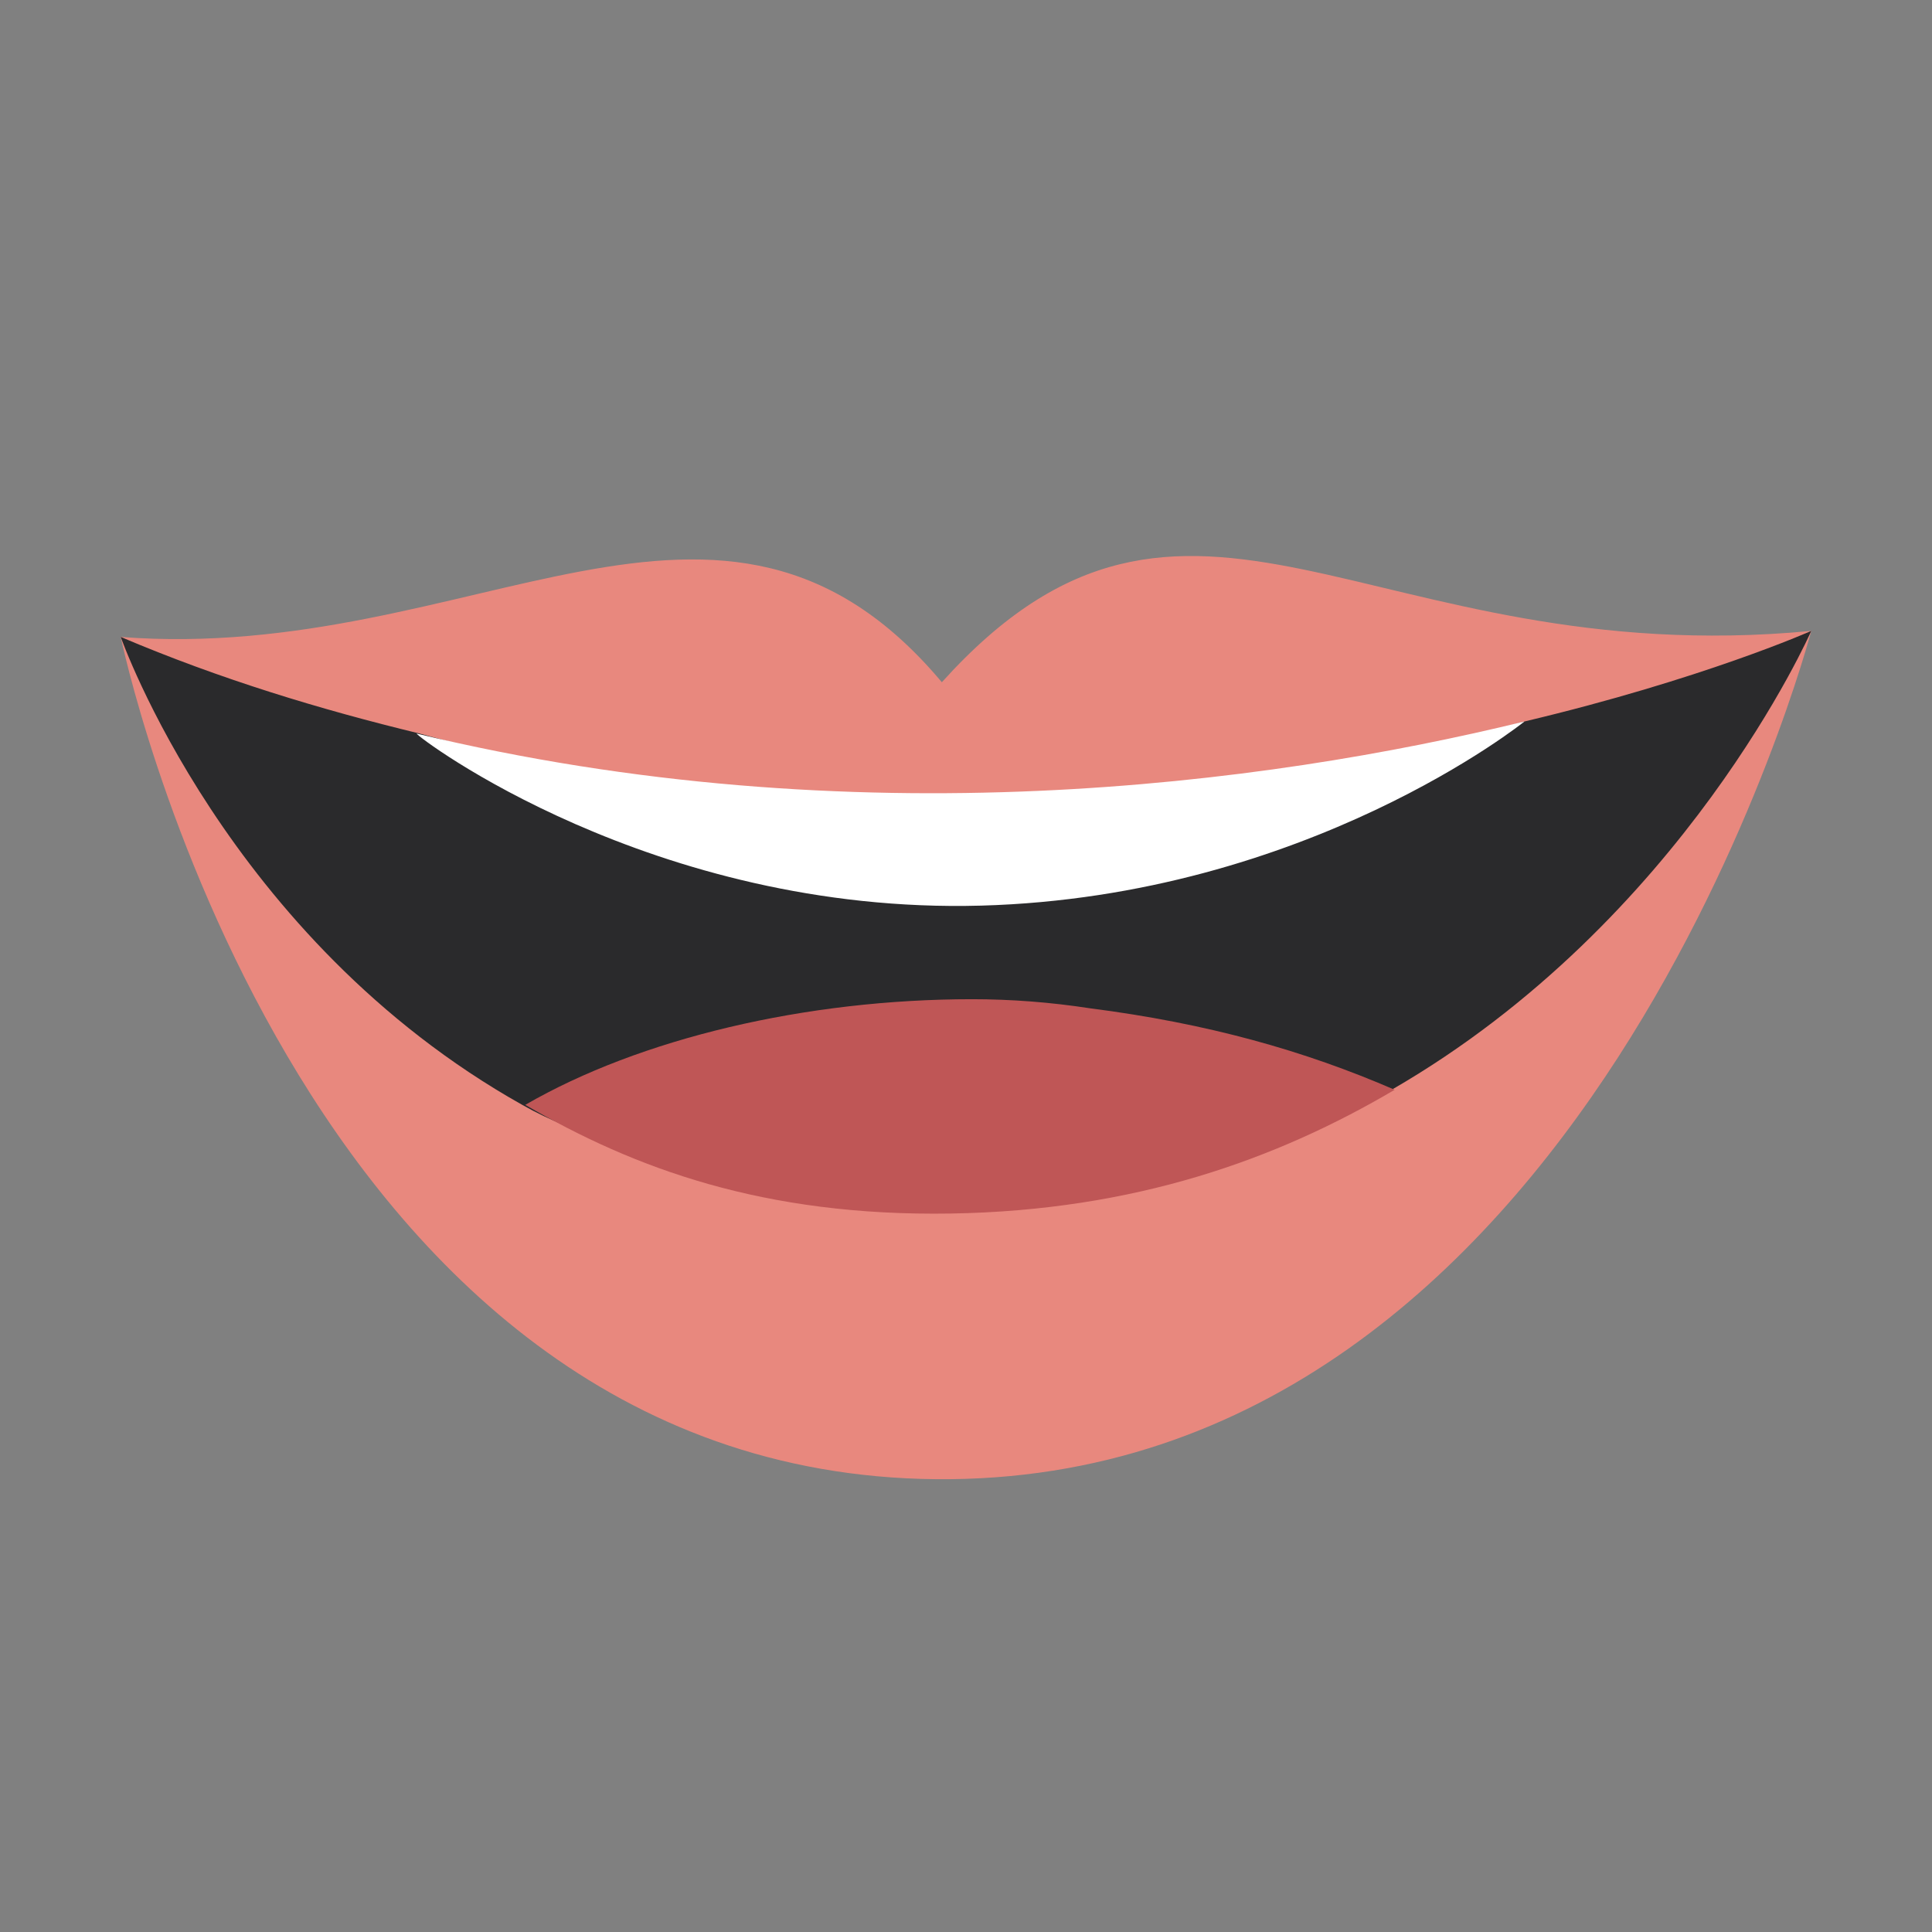 <svg width="64" height="64" viewBox="0 0 64 64" fill="none" xmlns="http://www.w3.org/2000/svg">
<rect x="0" y="0" width="64" height="64" fill="#808080" stroke="none"/>
<path d="M60 20.9C45.3 22.3 39.4 13.5 31.2 22.6C23.9 13.9 15.7 22 4 21.1C4 21.1 18.3 28.3 32.2 28C46 27.8 60 20.9 60 20.9Z" fill="#E8887E"/>
<path d="M60 20.9C60 20.9 52.6 49.2 31 49C9.7 48.8 4 21.1 4 21.1L29.7 31.3L38.3 32.8L60 20.9Z" fill="#E8887E"/>
<path d="M4 21.1C7.3 22.5 10.6 23.5 13.9 24.3L32 29.2L50.5 23.9C56.4 22.5 60 20.9 60 20.9C60 20.9 55.8 30.5 46.1 36.1C42.1 38.4 37.1 38.5 31.2 38.5C25.5 38.5 21 38.7 17.3 36.6C7.5 31.1 4 21.1 4 21.1Z" fill="#2A2A2C"/>
<path d="M36.1 33.4C34.8 33.2 33.5 33.1 32.2 33.1C26.7 33.1 21.2 34.4 17.4 36.6C21 38.7 25.3 40.3 31.5 40.2C37.6 40.1 42.3 38.4 46.2 36.1C43.2 34.8 40 33.9 36.1 33.4Z" fill="#BF5656"/>
<path d="M32.5 30C43.3 29.7 50.5 23.9 50.5 23.9C41.9 26 28.3 27.8 13.8 24.3C13.8 24.4 21.6 30.3 32.5 30Z" fill="white"/>
</svg>
